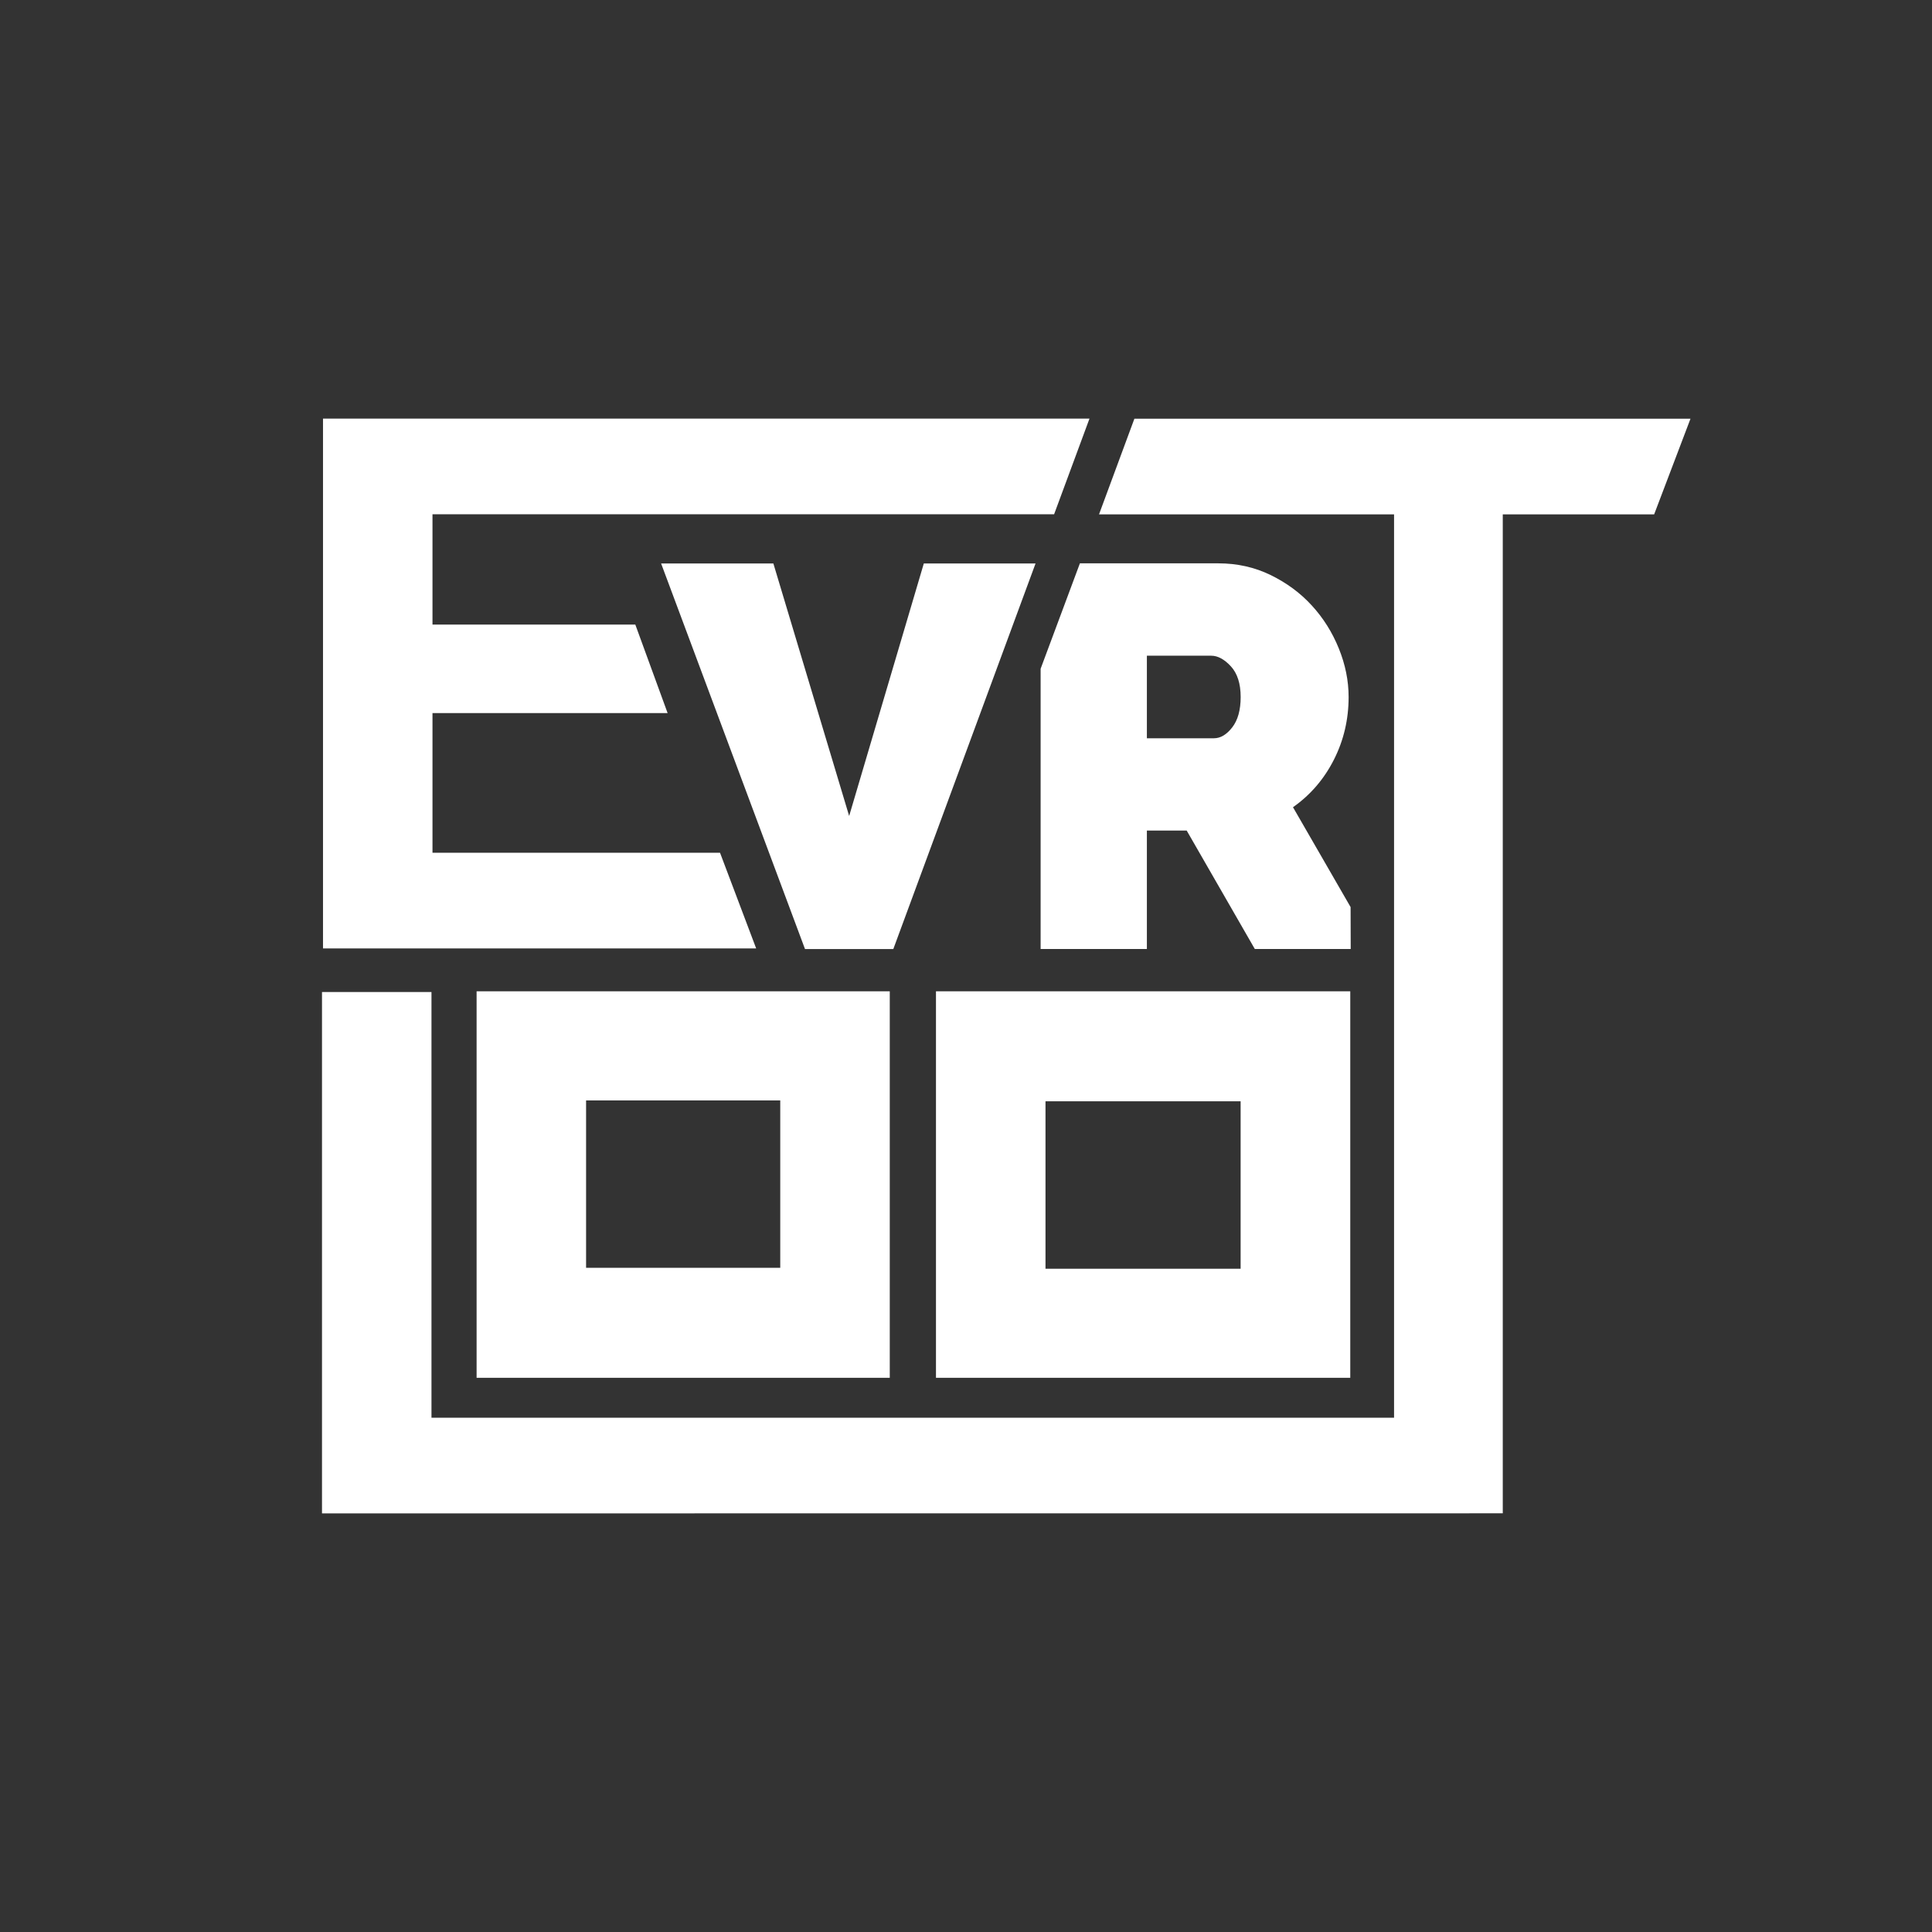 <svg width="48" height="48" viewBox="0 0 48 48" fill="none" xmlns="http://www.w3.org/2000/svg">
<rect x="0" y="0" width="48" height="48" fill="#333333" stroke="none"/>
<path fill-rule="evenodd" clip-rule="evenodd" d="M18.787 23.564L17.889 21.187H10.745V17.717H16.587L15.784 15.517H10.745V12.777H26.189L27.068 10.4H8.025V23.564H18.787ZM27.305 12.779L28.184 10.402H42L41.097 12.779H37.336V37.598L8 37.6V24.647H10.72V35.223H34.635V12.779H27.305ZM19.214 13.999L21.097 20.273L22.952 13.999H25.728L22.194 23.579H20L16.425 13.999H19.214ZM33.14 18.875C32.896 19.356 32.558 19.75 32.124 20.055L32.124 20.055L33.555 22.536L33.558 23.577H31.175L29.483 20.635H28.494V23.577H25.854V16.615L26.83 13.996H30.268C30.738 13.996 31.171 14.093 31.569 14.287C31.966 14.481 32.307 14.732 32.591 15.043C32.876 15.353 33.099 15.708 33.262 16.109C33.424 16.509 33.506 16.911 33.506 17.317C33.506 17.874 33.384 18.394 33.14 18.875ZM30.16 18.342C30.323 18.342 30.474 18.252 30.614 18.072C30.754 17.892 30.824 17.64 30.824 17.317C30.824 16.984 30.742 16.73 30.58 16.554C30.418 16.379 30.255 16.291 30.093 16.291H28.494V18.342H30.16ZM11.841 24.628V34.231H22.106V24.628H11.841ZM19.385 31.498H14.561V27.339H19.385V31.498ZM23.254 34.231V24.628H33.547V34.231H23.254ZM25.975 31.521H30.823V27.361H25.975V31.521Z" fill="white"/>
</svg>
